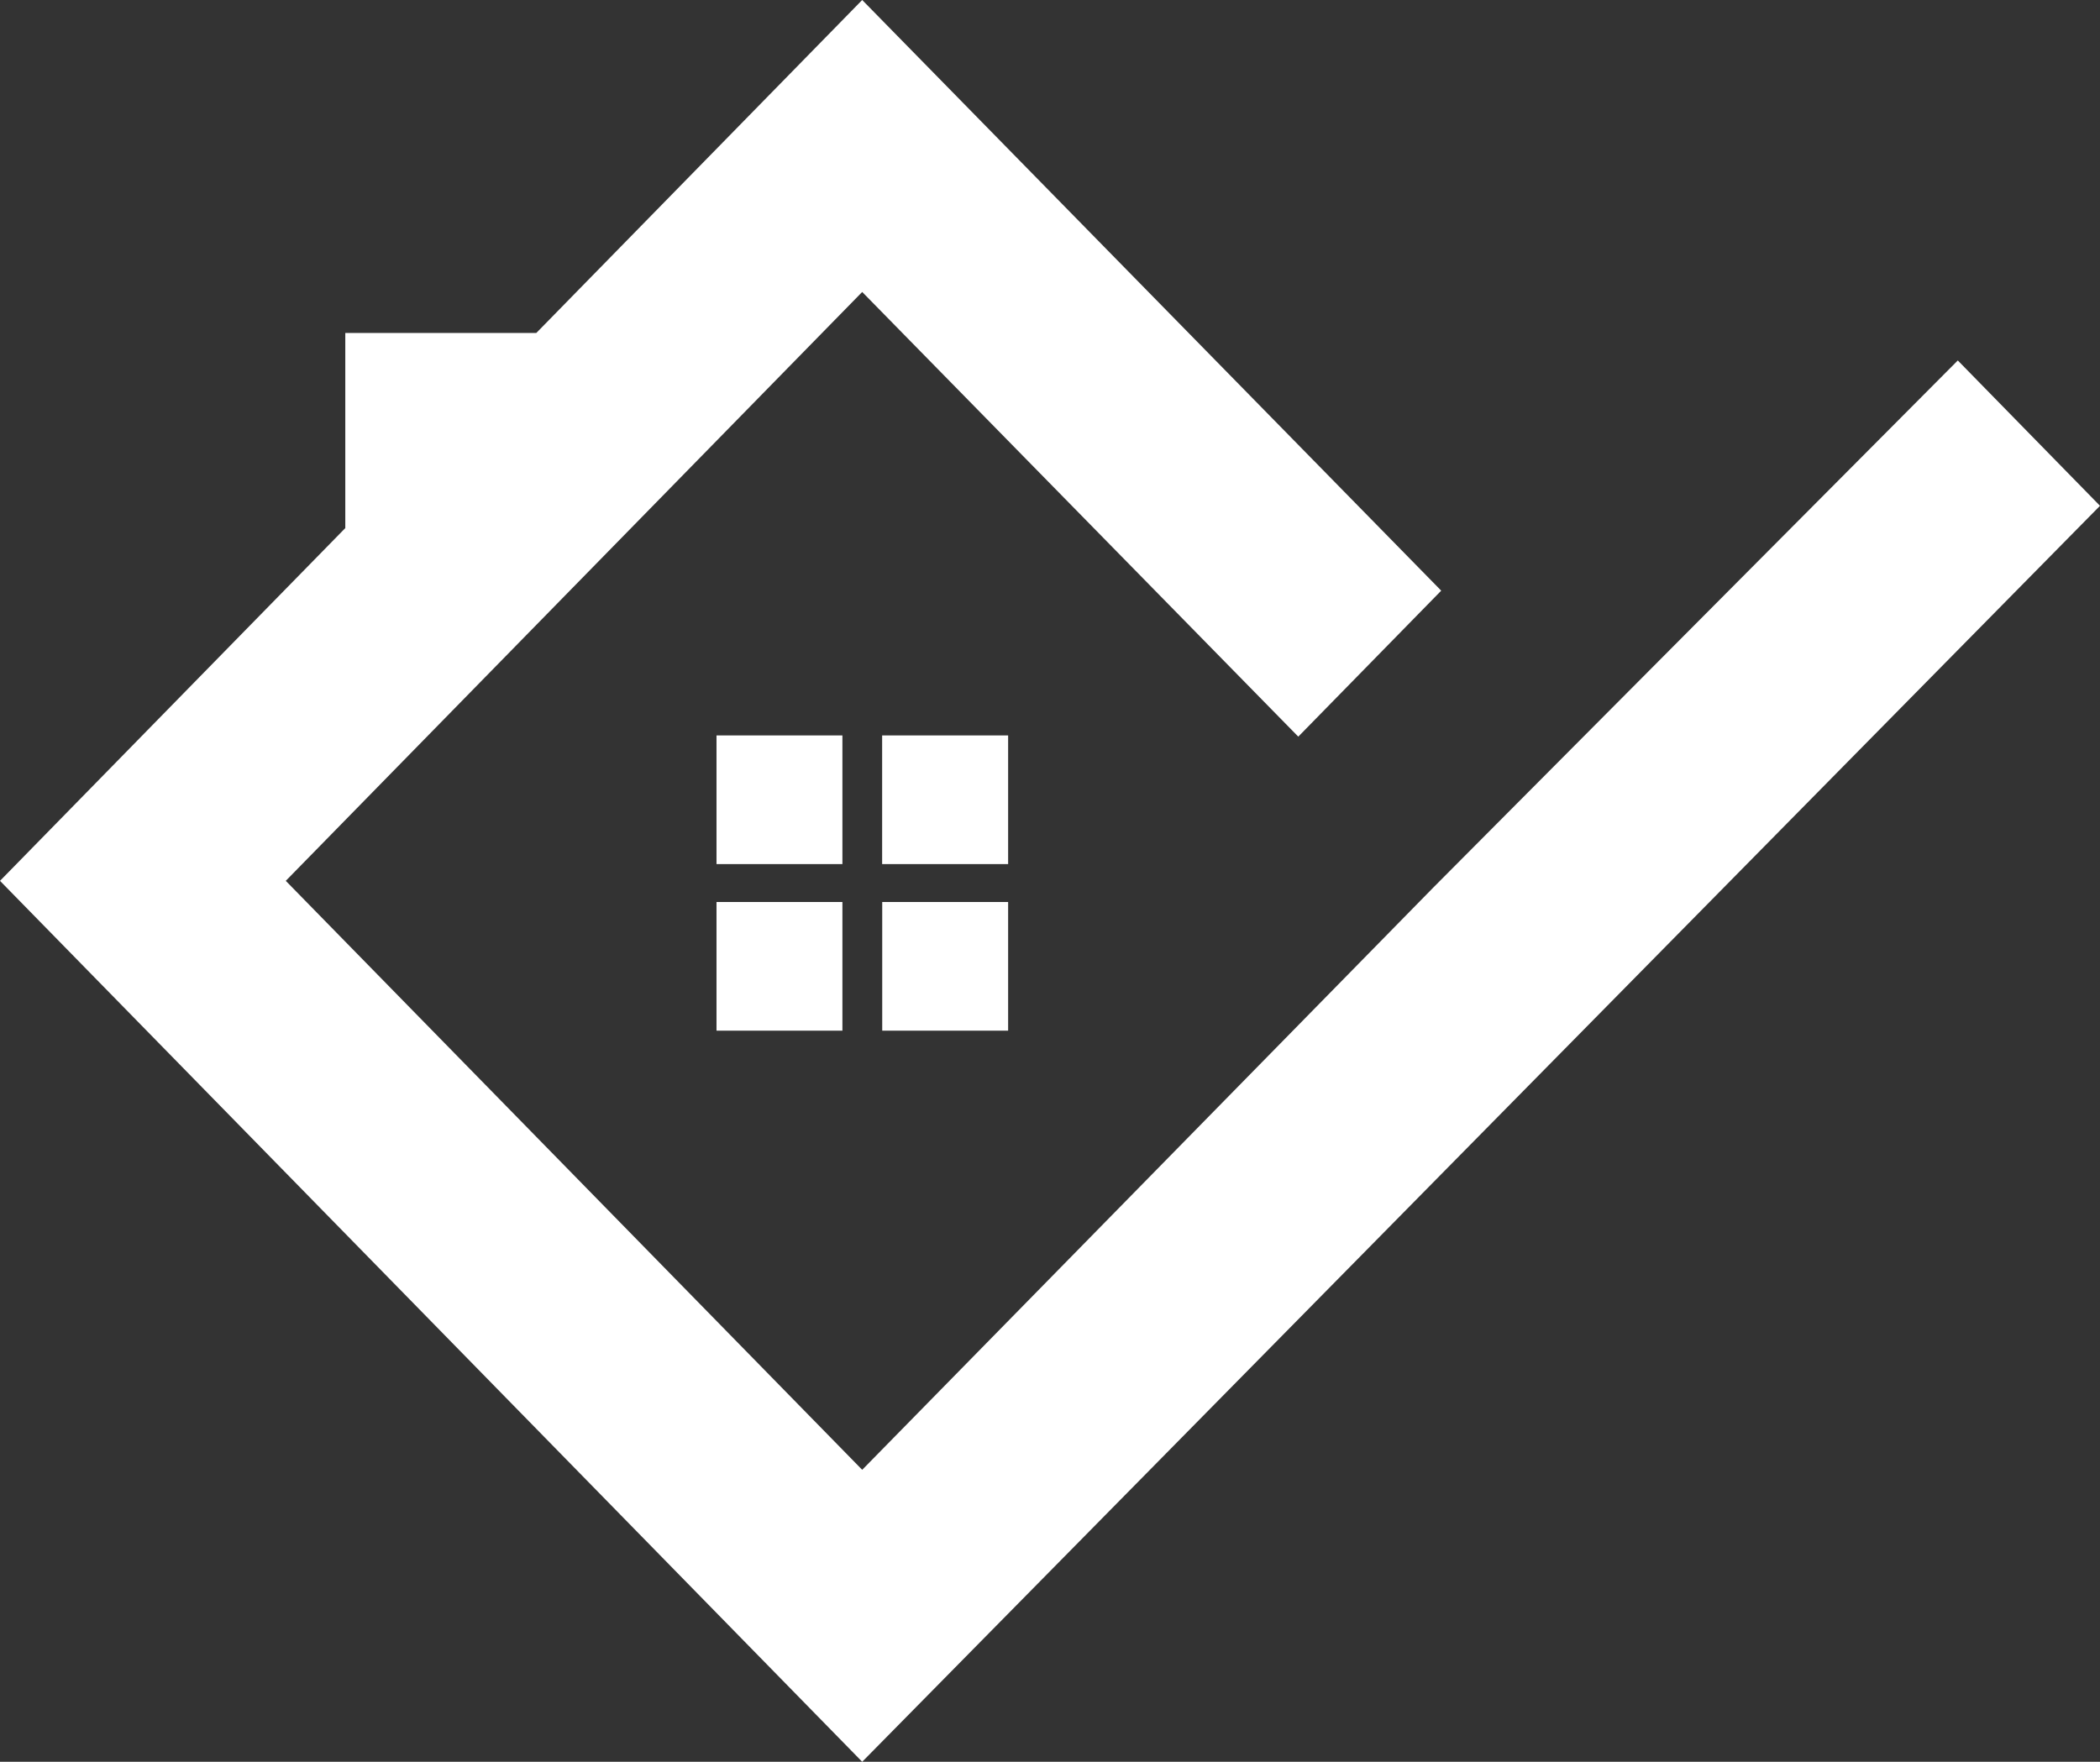 <?xml version="1.0" encoding="utf-8"?>
<!-- Generator: Adobe Illustrator 16.0.0, SVG Export Plug-In . SVG Version: 6.00 Build 0)  -->
<!DOCTYPE svg PUBLIC "-//W3C//DTD SVG 1.1//EN" "http://www.w3.org/Graphics/SVG/1.1/DTD/svg11.dtd">
<svg version="1.1" id="Layer_1" xmlns="http://www.w3.org/2000/svg" xmlns:xlink="http://www.w3.org/1999/xlink" x="0px" y="0px"
	 width="25.903px" height="21.735px" viewBox="0 0 25.903 21.735" enable-background="new 0 0 25.903 21.735" xml:space="preserve">
<rect x="0" y="0" width="25.903" height="21.735" fill="#333333" stroke="none"/>
<g>
	<g>
		<defs>
			<path id="SVGID_1_" d="M10.881,10.66V9.073h1.554v1.587H10.881z M8.838,10.66V9.073h1.553v1.587H8.838z M10.882,12.715v-1.587
				h1.553v1.587H10.882z M8.838,12.715v-1.587h1.553v1.587H8.838z"/>
		</defs>
		<clipPath id="SVGID_2_">
			<use xlink:href="#SVGID_1_"  overflow="visible"/>
		</clipPath>
		<g clip-path="url(#SVGID_2_)">
			<defs>
				<rect id="SVGID_3_" x="-261" y="-837" width="1600" height="2572"/>
			</defs>
			<clipPath id="SVGID_4_">
				<use xlink:href="#SVGID_3_"  overflow="visible"/>
			</clipPath>
			<rect x="3.838" y="4.073" clip-path="url(#SVGID_4_)" fill="#FFFFFF" width="13.597" height="13.642"/>
		</g>
	</g>
	<g>
		<defs>
			<polygon id="SVGID_5_" points="24.149,4.447 17.679,10.95 10.635,18.133 3.525,10.867 10.635,3.602 16.014,9.088 17.777,7.287 
				10.635,0 6.615,4.108 4.259,4.108 4.259,6.515 0,10.867 10.635,21.735 25.903,6.24 			"/>
		</defs>
		<clipPath id="SVGID_6_">
			<use xlink:href="#SVGID_5_"  overflow="visible"/>
		</clipPath>
		<g clip-path="url(#SVGID_6_)">
			<defs>
				<rect id="SVGID_7_" x="-261" y="-837" width="1600" height="2572"/>
			</defs>
			<clipPath id="SVGID_8_">
				<use xlink:href="#SVGID_7_"  overflow="visible"/>
			</clipPath>
			<rect x="-5" y="-5" clip-path="url(#SVGID_8_)" fill="#FFFFFF" width="35.903" height="31.735"/>
		</g>
	</g>
</g>
</svg>

